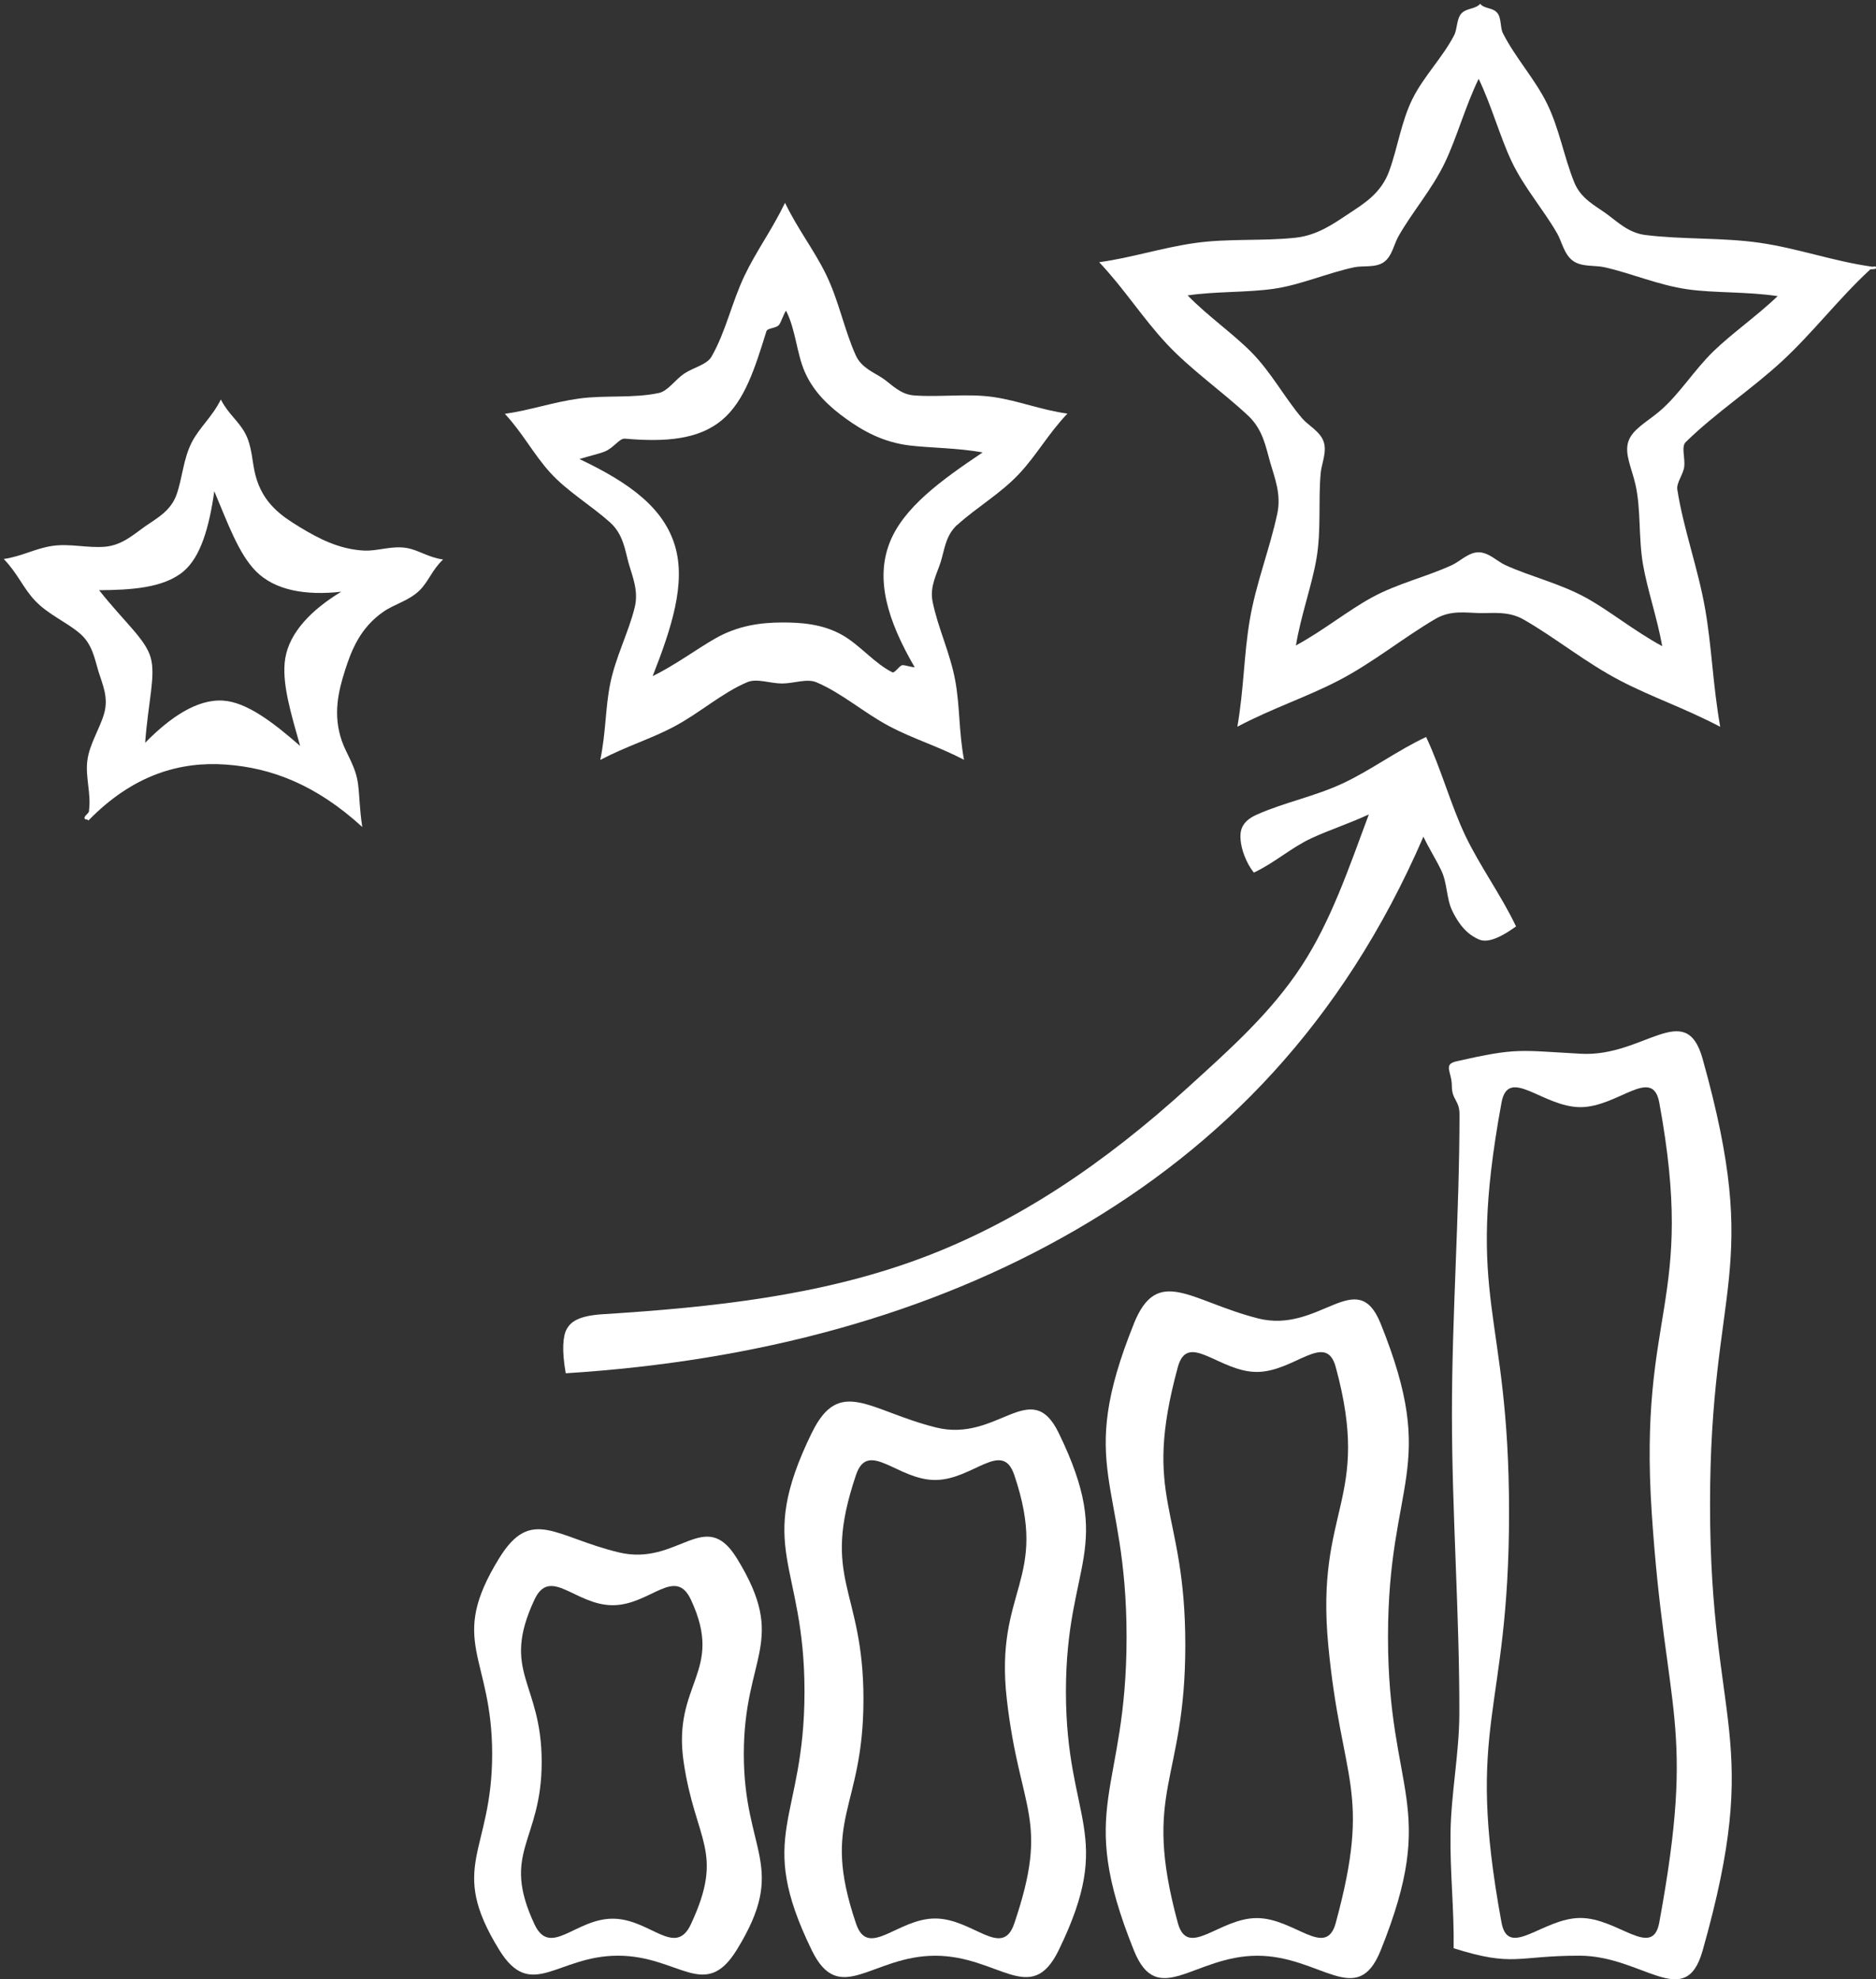 <?xml version="1.0" encoding="UTF-8"?>
<svg id="Layer_2" data-name="Layer 2" xmlns="http://www.w3.org/2000/svg" viewBox="0 0 491.26 518.26">
  <rect x="0" y="0" width="491.26" height="518.26" fill="#333333" stroke="none"/>
  <defs>
    <style>
      .cls-1 {
        fill: #fff;
        stroke-width: 0px;
      }
    </style>
  </defs>
  <g id="Layer_7" data-name="Layer 7">
    <g id="BHYodf.tif">
      <g>
        <path class="cls-1" d="M489.53,70.71c.43-.47,1.74.04,1.74-.6s-.65-.14-1.26-.31c-9.88-1.4-19.35-4.81-29.23-6.23s-20.03-.81-29.94-2.04c-4.42-.55-7.32-3.5-10.27-5.63s-6.61-3.89-8.34-8.18c-2.7-6.69-3.91-14.06-7.1-20.56s-8.3-12.01-11.56-18.44c-.8-1.58-.33-4.11-1.58-5.45s-3.23-.91-4.38-2.27c-1.29,1.44-3.5,1.08-4.86,2.47s-1.09,4.08-1.97,5.78c-3.03,5.83-7.96,10.73-10.89,16.62s-3.86,12.7-6.09,18.87c-2.11,5.86-6.61,8.56-10.49,11.13s-8.24,5.74-14.03,6.37c-8.76.94-17.74.15-26.43,1.4s-16.35,3.81-25.01,5.02c6.64,7.04,11.27,14.49,17.62,21.31s14.47,12.41,21.36,18.85c3.93,3.67,4.66,8.29,5.79,12.23s2.96,8.32,1.87,13.43c-1.98,9.3-5.61,18.29-7.24,28-1.53,9.11-1.5,17.86-3.22,27.8,9.33-4.92,18.06-7.7,26.54-12.11,9.1-4.74,16.84-11.15,25.35-16.13,4.02-2.35,8.05-1.57,11.56-1.51s7.6-.57,11.55,1.71c8.49,4.88,16.17,11.24,25.21,15.96,8.4,4.39,16.96,7.22,26.23,12.11-1.95-11.09-2.19-20.88-3.95-30.91-1.9-10.78-5.65-20.82-7.28-31.21-.28-1.78,1.6-4.01,1.82-6.06.24-2.27-.83-5.18.37-6.36,7.85-7.7,17.24-13.79,25.31-21.27s14.77-16.31,22.84-23.78ZM428.27,126.85c1.49,6.69.75,13.82,1.98,20.98,1.11,6.47,3.71,13.96,5.03,21.36-7.28-3.92-13.82-9.31-19.99-12.69-6.99-3.82-14.43-5.49-21.15-8.56-2.07-.95-4.3-3.33-6.95-3.33s-4.88,2.39-6.94,3.34c-6.74,3.11-14.22,4.79-21,8.49-6.32,3.45-12.92,8.8-19.89,12.56,1.27-7.76,4.18-15.69,5.38-22.74,1.29-7.56.43-15.11,1.11-22.44.23-2.46,1.7-5.53.75-8.22s-4.03-4.19-5.64-6.09c-4.6-5.42-8.02-11.94-13.16-17.18-4.86-4.96-11.59-9.6-16.79-14.98,7.34-1.09,15.58-.72,22.61-1.74s14.01-4.15,21.05-5.63c2.26-.48,5.49.19,7.68-1.32s2.69-4.75,3.83-6.74c3.68-6.5,8.79-12.27,12.17-19.31,3.13-6.51,5.35-14.75,8.86-21.97,3.37,7,5.56,15.13,8.62,21.6,3.25,6.86,8.29,12.53,11.94,18.89,1.23,2.14,1.82,5.52,4.15,7.18s5.73,1.11,8.15,1.65c7.19,1.59,14.11,4.7,21.95,5.81,6.93.98,15.37.56,23.49,1.77-5.46,5.21-12.02,9.79-16.79,14.42-5.24,5.09-8.94,11.33-14.22,15.79-3.37,2.84-7.07,4.68-8.11,7.91s.92,6.97,1.87,11.19Z"/>
        <path class="cls-1" d="M381.41,277.89c-3.62.82-1.22,2.74-1.22,6.45s2,3.71,2,7.43c0,26.15-1.98,52.3-1.98,78.45,0,26.15,2,52.3,1.94,78.45-.02,10.4-2.15,20.79-2.31,31.19s.96,19.86.82,30.27c15.85,4.98,16.31,1.95,32.92,1.95s27.73,14.71,32.26-1.27c15.98-56.32,1.96-58.27,1.96-116.81s13.83-60.44-1.96-116.81c-4.43-15.8-15.41-.39-31.79-1.27-16.36-.88-16.64-1.65-32.64,1.97ZM434.51,503.38c-1.78,9.68-10.82-1.18-20.66-1.18s-18.88,10.86-20.66,1.18c-9.68-52.69,1.98-53.75,1.98-107.33s-11.66-54.63-1.98-107.33c1.78-9.68,10.82,1.18,20.66,1.18s18.88-10.86,20.66-1.18c9.68,52.69-5.5,53.94-1.98,107.39s11.66,54.57,1.98,107.26Z"/>
        <path class="cls-1" d="M296.94,346.56c-15.41,38.24-1.93,40.85-1.93,82.08s-13.48,43.84,1.93,82.08c6.21,15.41,15.69,1.37,32.3,1.37s26.09,14.04,32.3-1.37c15.41-38.24,1.93-40.85,1.93-82.08s13.48-43.84-1.93-82.08c-6.21-15.41-15.95,2.74-32.06-1.34-17.65-4.47-26.34-14.07-32.55,1.34ZM349.79,503.49c-2.59,9.51-10.82-1.26-20.68-1.26-9.86,0-18.09,10.77-20.68,1.26-9.51-34.98,1.96-36.51,1.96-72.76s-11.48-37.78-1.96-72.76c2.59-9.51,10.82,1.26,20.68,1.26s18.09-10.77,20.68-1.26c9.51,34.98-5.39,36.77-1.96,72.85s11.47,37.69,1.96,72.66Z"/>
        <path class="cls-1" d="M212.57,375.19c-14.93,30.64-1.9,33.65-1.9,67.73s-13.03,37.09,1.9,67.73c7.28,14.93,15.71,1.44,32.33,1.44s25.05,13.5,32.33-1.44c14.93-30.64,1.9-33.65,1.9-67.73s13.03-37.09-1.9-67.73c-7.28-14.93-15.96,2.6-32.08-1.41-17.52-4.36-25.29-13.52-32.57,1.41ZM265.6,503.66c-3.17,9.37-10.84-1.32-20.72-1.32s-17.55,10.69-20.72,1.32c-9.37-27.66,1.95-29.53,1.95-58.73s-11.31-31.07-1.95-58.73c3.17-9.37,10.84,1.32,20.72,1.32s17.55-10.69,20.72-1.32c9.37,27.66-5.28,29.83-1.94,58.84,3.41,29.61,11.31,30.95,1.94,58.62Z"/>
        <path class="cls-1" d="M130.73,407.98c-13.6,22.05-1.85,25.38-1.85,51.29s-11.75,29.24,1.85,51.29c8.39,13.6,15.12,1.52,31.1,1.52s22.72,12.07,31.1-1.52c13.6-22.05,1.85-25.38,1.85-51.29s11.75-29.24-1.85-51.29c-8.39-13.6-15.33,2.22-30.87-1.5-16.66-3.99-22.95-12.1-31.33,1.5ZM180.94,503.81c-4.14,8.88-10.7-1.42-20.5-1.42-9.8,0-16.36,10.3-20.5,1.42-8.88-19.05,1.91-21.44,1.91-42.46s-10.78-23.41-1.91-42.46c4.14-8.88,10.7,1.42,20.5,1.42s16.36-10.3,20.5-1.42c8.88,19.05-5,21.82-1.9,42.6s10.77,23.26,1.9,42.31Z"/>
        <path class="cls-1" d="M250.71,137.42c5.12-4.64,11.34-8.19,16.21-13.4,4.61-4.94,7.59-10.46,12.6-15.72-7-.97-12.69-3.36-19.39-4.34s-13.93.09-20.77-.42c-3.68-.27-5.89-2.92-8.18-4.47s-5.59-2.72-7.09-6.04c-3.03-6.75-4.42-14.28-7.78-21.17-3.15-6.46-7.31-11.67-10.74-18.76-3.48,7.22-7.53,12.62-10.63,19.14-3.35,7.05-4.9,14.68-8.62,21.15-1.23,2.13-4.74,2.82-7.14,4.43s-4.25,4.57-6.68,5.09c-6.79,1.43-13.99.51-20.81,1.44s-12.78,3.06-19.48,4.01c4.73,5.09,7.46,10.53,11.88,15.4s10.64,8.54,15.63,12.99c3.5,3.13,3.94,7.26,4.88,10.64s2.69,7.24,1.62,11.61c-1.63,6.66-4.99,12.93-6.43,20.05-1.3,6.43-1.08,12.57-2.6,19.93,7.02-3.68,13.33-5.51,19.47-8.8,6.78-3.63,12.38-8.74,19.05-11.57,2.49-1.05,5.96.35,9.04.36s6.56-1.38,9.04-.32c6.72,2.85,12.39,7.96,19.13,11.53,6.25,3.31,12.57,5.15,19.52,8.76-1.38-7.56-1.06-13.92-2.27-20.61-1.32-7.32-4.57-13.9-5.96-20.83-.79-3.92,1.14-7.23,2.14-10.39s1.25-6.9,4.32-9.69ZM239.48,174.71c-.75,0-2.37-.54-3.11-.55s-1.87,1.92-2.61,1.91c-4.72-2.28-8.58-7.21-13.3-9.85-5.11-2.85-10.69-3.25-15.78-3.23-5.47.03-11.42.78-17.42,4.21-4.83,2.76-10.52,6.99-16.35,9.84,4.9-12.51,8.78-24.25,5.85-34.09s-11.6-16.39-25.01-22.75c2.3-.74,5.01-1.34,6.49-1.92,2.57-1,3.89-3.55,5.42-3.42,10.66.93,19.22.22,25.31-4.8s8.79-13.9,11.73-23.33c.27-.87,2.58-.74,3.31-1.68.54-.69,1.15-2.73,1.82-3.7,2.52,4.84,2.78,11.22,4.95,16.11,2.43,5.49,6.64,9.2,10.75,12.17,4.46,3.22,9.72,6.17,16.64,7.01,5.53.67,12.68.63,19.14,1.83-10.94,7.34-20.89,14.53-24.43,23.86-3.53,9.3-.69,19.8,6.63,32.36Z"/>
        <path class="cls-1" d="M396.99,242.59c-4.99,3.57-7.9,4.24-9.81,3.35-1.69-.78-4.36-2.23-6.9-7.49-1.53-3.17-1.26-7.21-2.87-10.56-1.47-3.05-3.01-5.36-4.67-8.81-21.28,49.2-53.37,81.14-91.01,102.94-38.35,22.22-83.46,34.4-133.58,37.56-1.08-6.08-.72-9.77.22-11.51,1.06-1.97,3.13-3.56,9.55-3.96,28.82-1.8,56.83-4.89,82.67-14.43s48.79-25.21,70.53-44.99c10.86-9.87,21.73-19.5,29.78-31.86,7.58-11.63,12.16-25.07,17.55-39.58-5.63,2.58-10.11,3.97-14.96,6.2-5.28,2.42-9.93,6.63-15.16,9.03-2.1-2.66-3.25-6.14-3.45-8.42-.18-2.03-.19-4.8,4.21-6.75,7.27-3.24,15.32-4.79,22.66-8.25s14.23-8.59,21.7-12.09c3.89,8.24,6.41,17.66,10.18,25.65s9.57,15.92,13.37,23.97Z"/>
        <path class="cls-1" d="M95.41,144.17c-6.7-.33-12.12-3.25-16.91-6.15s-9.63-6.21-11.57-13.45c-.97-3.58-.83-7.71-2.83-11.3-1.74-3.13-4.38-4.95-6.27-8.67-2.26,4.58-5.57,7.26-7.59,11.18-2.27,4.4-2.46,9.37-4,13.71-1.57,4.41-5.31,6.28-8.22,8.32s-6.02,4.94-10.46,5.34c-4.56.42-9.34-.92-14-.19-4.42.69-7.82,2.7-12.58,3.41,3.6,3.7,5.1,7.63,8.17,10.88,3.44,3.64,8.11,5.53,11.68,8.54,3.39,2.85,3.96,6.77,4.95,10.01s2.73,6.77,1.48,11.06c-1.2,4.12-3.84,7.98-4.39,12.3s1.05,8.8.43,13.06c.25.57-1.41,1.47-1.16,2.05s.72.03.98.6c11.77-12.08,24.1-15.53,36.03-14.68s23.62,5.28,35.72,16.35c-.73-4.69-.68-7.82-1.1-11.17-.59-4.69-3.05-7.89-4.24-11.32-2.41-6.93-.92-13.03.79-18.43s4.01-11.23,10.07-15.44c2.88-2,6.75-2.89,9.51-5.62,2.37-2.35,3.22-5.32,6.13-8.06-4.04-.59-6.42-2.51-9.62-3.03-3.87-.63-7.52.86-10.98.69ZM78.57,195.3c-7.11-6.21-13.95-11.44-20.14-11.85-6.82-.45-13.94,4.42-20.42,11.04.82-10.88,2.8-17.5,1.45-22.3s-6.69-9.08-13.51-17.65c8.09-.07,16.83-.49,22.11-4.94,4.49-3.78,6.72-11.54,8.06-20.97,3.37,7.95,6.31,16.34,10.91,20.96,4.94,4.97,12.95,6.4,22.33,5.35-7.84,4.74-13.52,10.63-14.66,17.42-1.05,6.28,1.55,14.59,3.88,22.92Z"/>
      </g>
    </g>
  </g>
</svg>